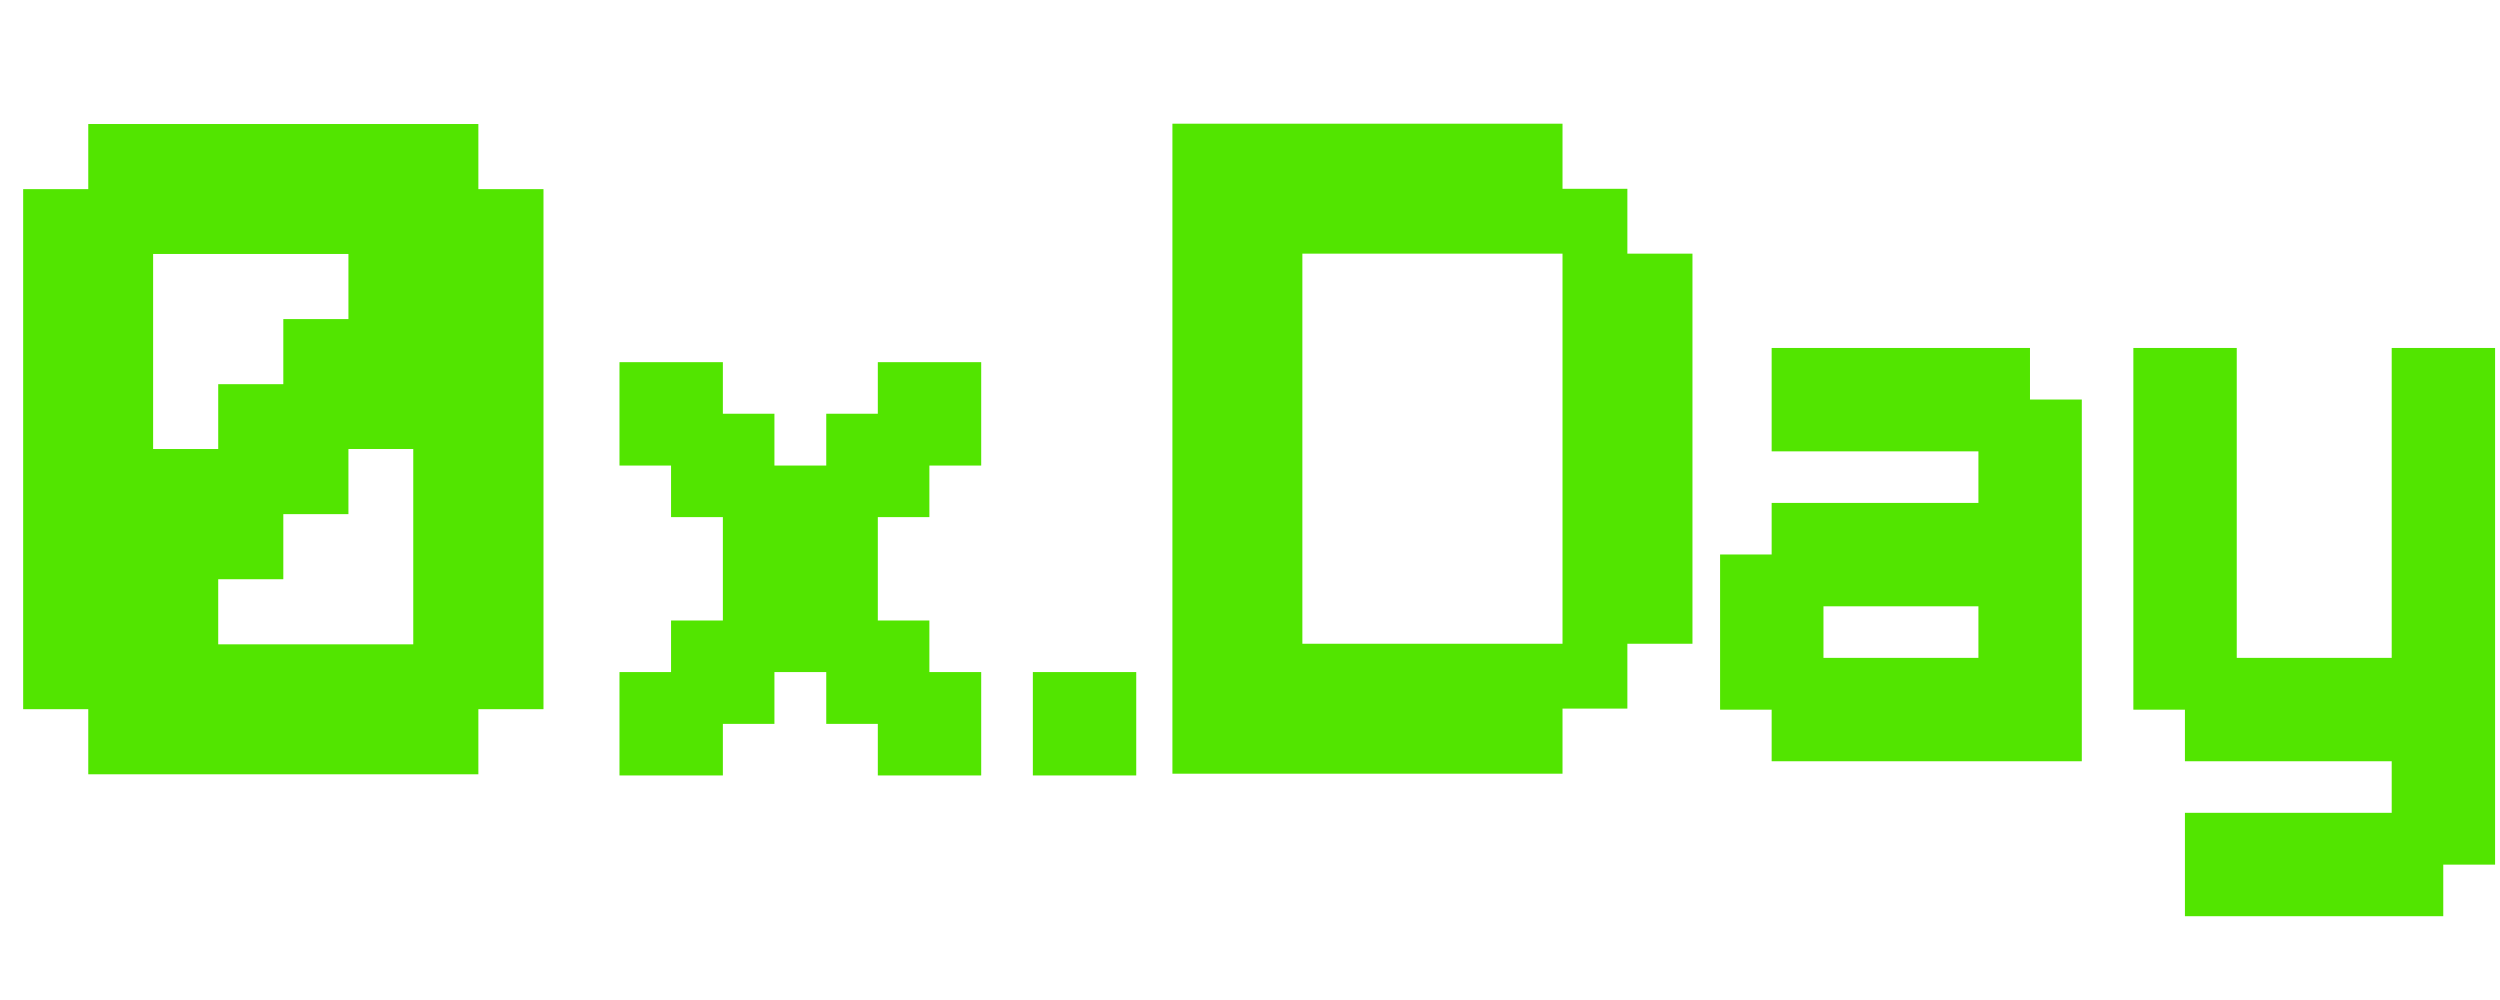 <svg xmlns="http://www.w3.org/2000/svg" xmlns:xlink="http://www.w3.org/1999/xlink" width="200" zoomAndPan="magnify" viewBox="0 0 150 60" height="80" preserveAspectRatio="xMidYMid meet" version="1.0"><defs><g/></defs><g fill="#52e500" fill-opacity="1"><g transform="translate(1.39, 46.457)"><g><path d="M 0 -35.109 L 3.906 -35.109 L 3.906 -39.016 L 27.312 -39.016 L 27.312 -35.109 L 31.219 -35.109 L 31.219 -3.906 L 27.312 -3.906 L 27.312 0 L 3.906 0 L 3.906 -3.906 L 0 -3.906 Z M 15.609 -15.609 L 15.609 -11.703 L 11.703 -11.703 L 11.703 -7.797 L 23.406 -7.797 L 23.406 -19.516 L 19.516 -19.516 L 19.516 -15.609 Z M 7.797 -19.516 L 11.703 -19.516 L 11.703 -23.406 L 15.609 -23.406 L 15.609 -27.312 L 19.516 -27.312 L 19.516 -31.219 L 7.797 -31.219 Z M 7.797 -19.516 "/></g></g></g><g fill="#52e500" fill-opacity="1"><g transform="translate(37.169, 46.527)"><g><path d="M 0 -24.797 L 6.203 -24.797 L 6.203 -21.703 L 9.297 -21.703 L 9.297 -18.594 L 12.406 -18.594 L 12.406 -21.703 L 15.5 -21.703 L 15.5 -24.797 L 21.703 -24.797 L 21.703 -18.594 L 18.594 -18.594 L 18.594 -15.5 L 15.5 -15.5 L 15.5 -9.297 L 18.594 -9.297 L 18.594 -6.203 L 21.703 -6.203 L 21.703 0 L 15.5 0 L 15.5 -3.094 L 12.406 -3.094 L 12.406 -6.203 L 9.297 -6.203 L 9.297 -3.094 L 6.203 -3.094 L 6.203 0 L 0 0 L 0 -6.203 L 3.094 -6.203 L 3.094 -9.297 L 6.203 -9.297 L 6.203 -15.5 L 3.094 -15.5 L 3.094 -18.594 L 0 -18.594 Z M 0 -24.797 "/></g></g></g><g fill="#52e500" fill-opacity="1"><g transform="translate(61.971, 46.527)"><g><path d="M 0 -6.203 L 6.203 -6.203 L 6.203 0 L 0 0 Z M 0 -6.203 "/></g></g></g><g fill="#52e500" fill-opacity="1"><g transform="translate(70.345, 46.422)"><g><path d="M 0 -39 L 23.406 -39 L 23.406 -35.094 L 27.297 -35.094 L 27.297 -31.203 L 31.203 -31.203 L 31.203 -7.797 L 27.297 -7.797 L 27.297 -3.906 L 23.406 -3.906 L 23.406 0 L 0 0 Z M 7.797 -7.797 L 23.406 -7.797 L 23.406 -31.203 L 7.797 -31.203 Z M 7.797 -7.797 "/></g></g></g><g fill="#52e500" fill-opacity="1"><g transform="translate(103.205, 45.675)"><g><path d="M 3.094 -24.797 L 18.594 -24.797 L 18.594 -21.703 L 21.703 -21.703 L 21.703 0 L 3.094 0 L 3.094 -3.094 L 0 -3.094 L 0 -12.406 L 3.094 -12.406 L 3.094 -15.5 L 15.5 -15.5 L 15.5 -18.594 L 3.094 -18.594 Z M 6.203 -6.203 L 15.5 -6.203 L 15.5 -9.297 L 6.203 -9.297 Z M 6.203 -6.203 "/></g></g></g><g fill="#52e500" fill-opacity="1"><g transform="translate(128.002, 45.675)"><g><path d="M 0 -24.797 L 6.203 -24.797 L 6.203 -6.203 L 15.5 -6.203 L 15.5 -24.797 L 21.703 -24.797 L 21.703 6.203 L 18.594 6.203 L 18.594 9.297 L 3.094 9.297 L 3.094 3.094 L 15.5 3.094 L 15.5 0 L 3.094 0 L 3.094 -3.094 L 0 -3.094 Z M 0 -24.797 "/></g></g></g></svg>